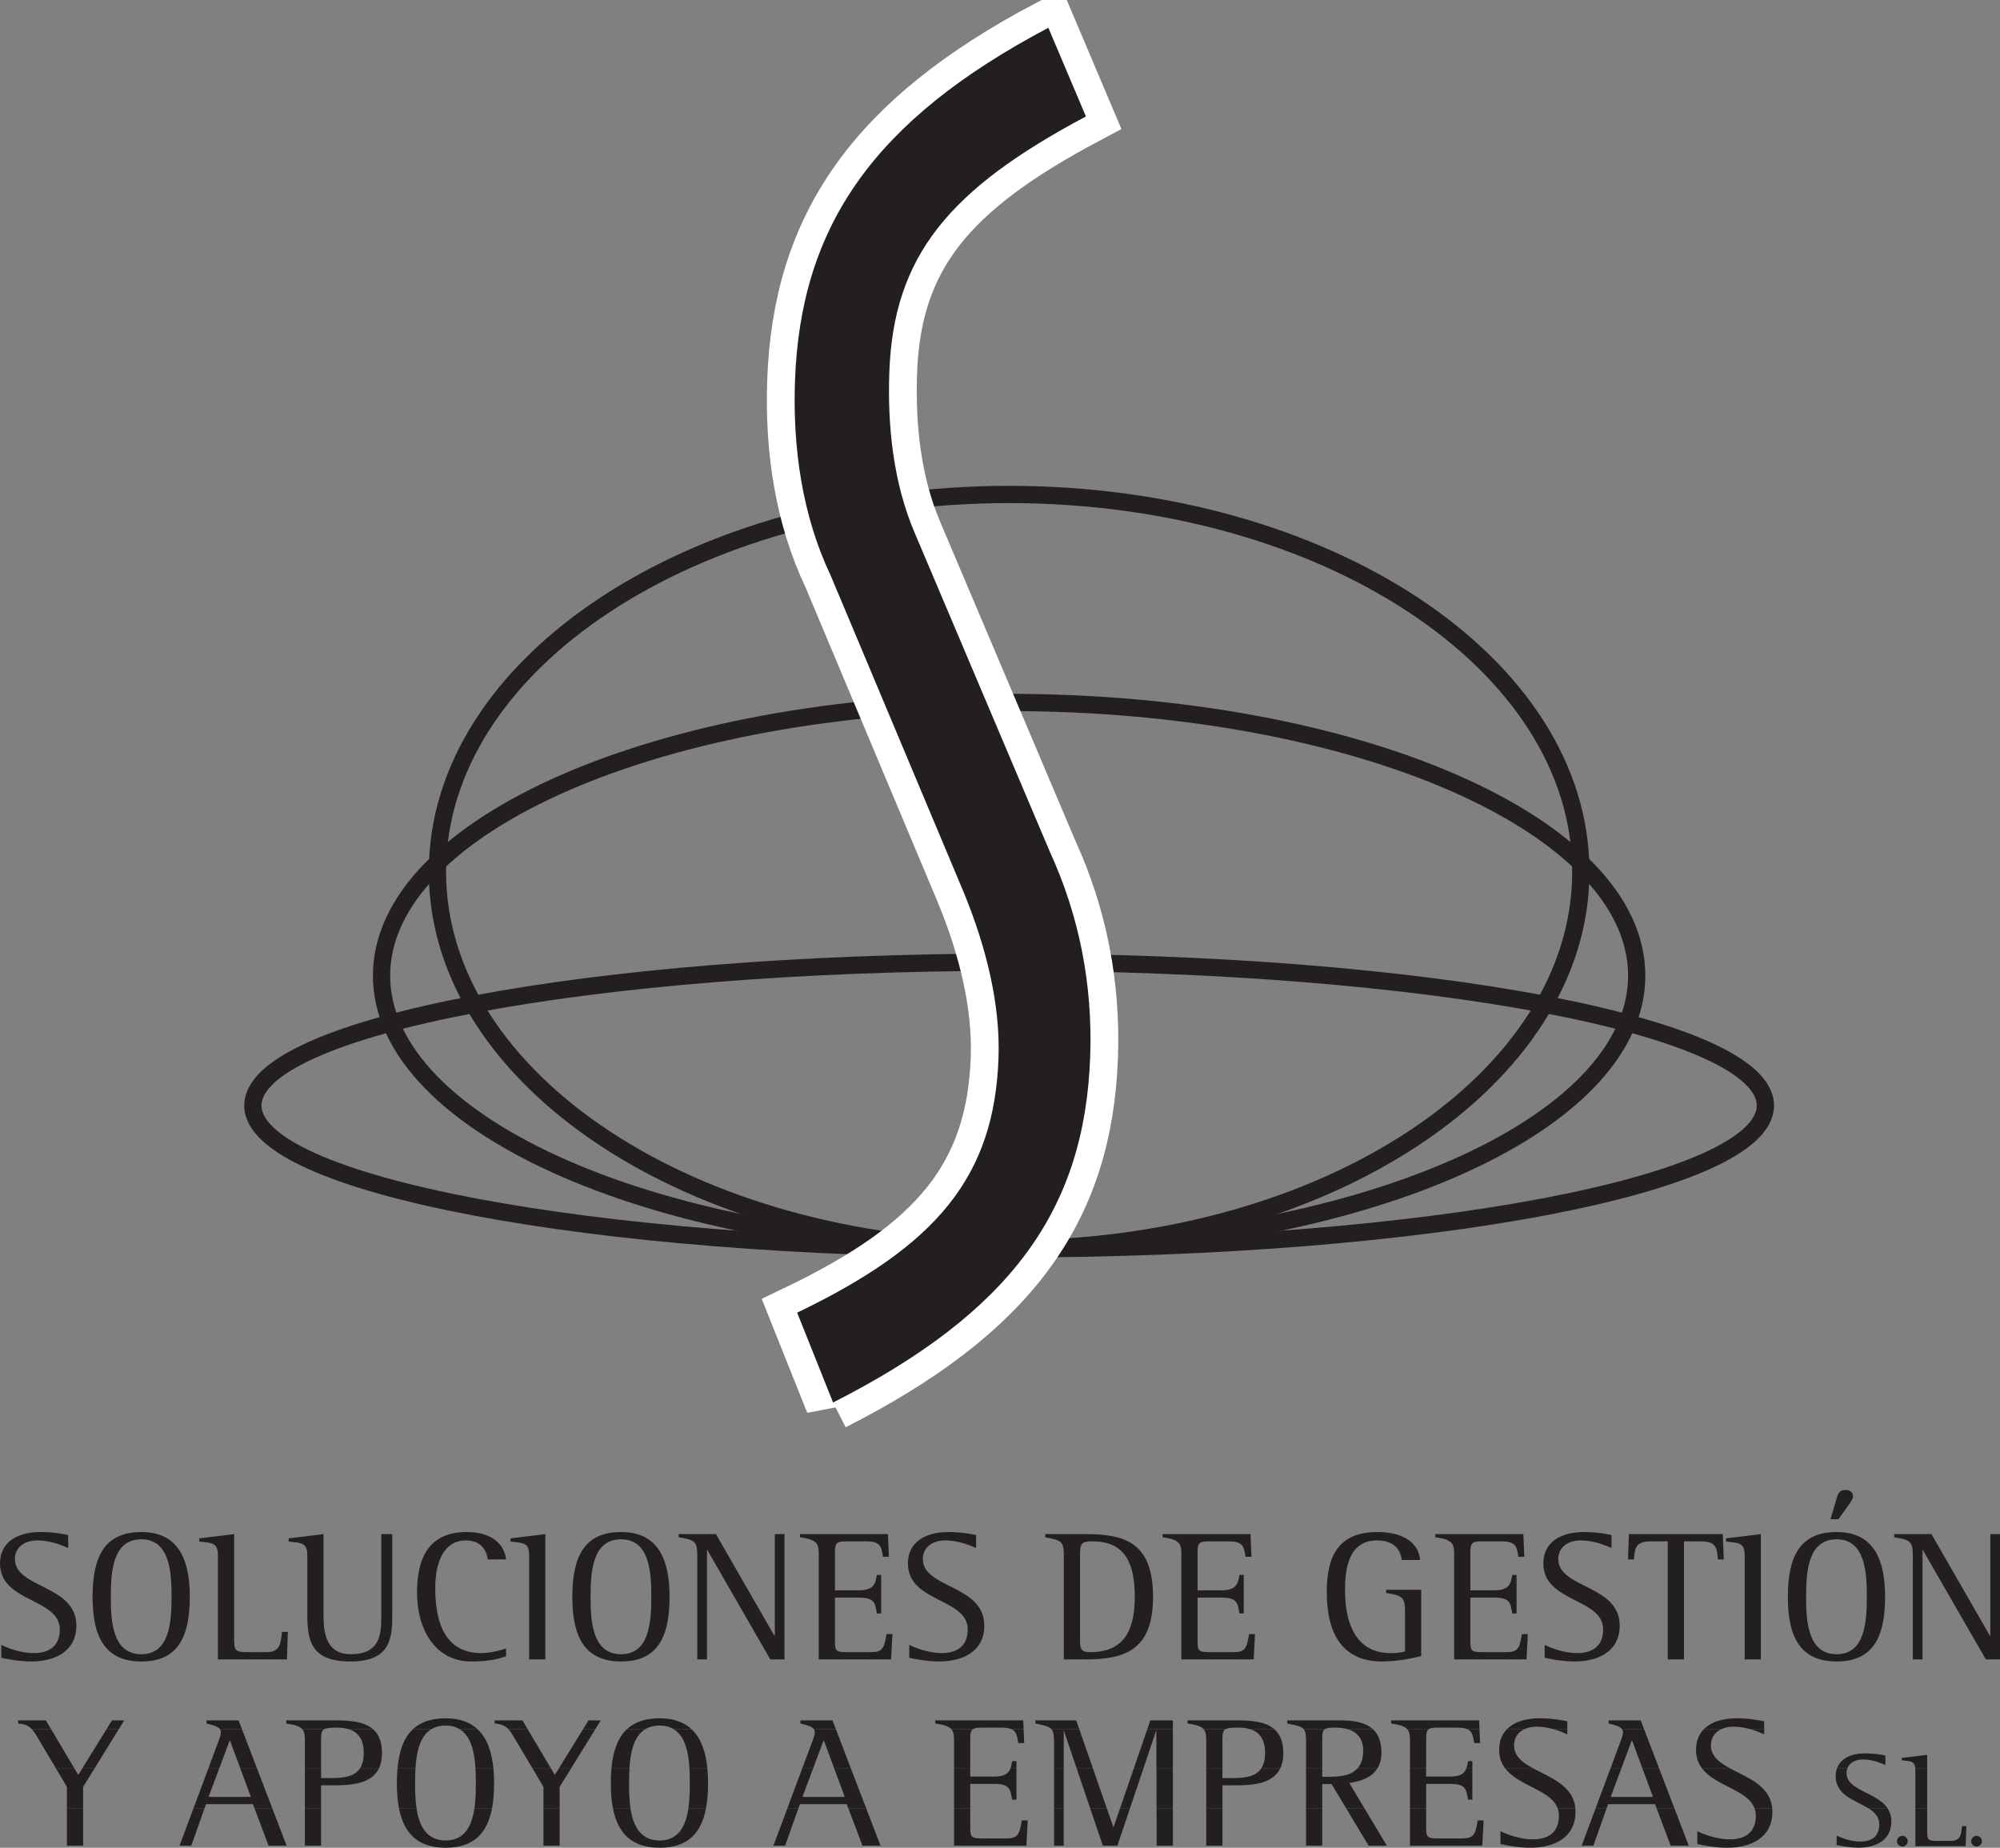 <?xml version="1.0" encoding="UTF-8" standalone="no"?>
<!-- Created with Inkscape (http://www.inkscape.org/) -->

<svg
   xmlns:dc="http://purl.org/dc/elements/1.1/"
   xmlns:cc="http://creativecommons.org/ns#"
   xmlns:rdf="http://www.w3.org/1999/02/22-rdf-syntax-ns#"
   xmlns:svg="http://www.w3.org/2000/svg"
   xmlns="http://www.w3.org/2000/svg"
   xmlns:sodipodi="http://sodipodi.sourceforge.net/DTD/sodipodi-0.dtd"
   xmlns:inkscape="http://www.inkscape.org/namespaces/inkscape"
   id="svg2"
   version="1.1"
   inkscape:version="0.48.4 r9939"
   width="505.588"
   height="467.101"
   xml:space="preserve"
   sodipodi:docname="soluciones BN.fh11.eps"><rect width="100%" height="100%" fill="#808080" stroke="none"/><defs
     id="defs6" /><sodipodi:namedview
     pagecolor="#ffffff"
     bordercolor="#666666"
     borderopacity="1"
     objecttolerance="10"
     gridtolerance="10"
     guidetolerance="10"
     inkscape:pageopacity="0"
     inkscape:pageshadow="2"
     inkscape:window-width="640"
     inkscape:window-height="480"
     id="namedview4"
     showgrid="false"
     fit-margin-top="0"
     fit-margin-left="0"
     fit-margin-right="0"
     fit-margin-bottom="0"
     inkscape:zoom="0.50079576"
     inkscape:cx="252.86279"
     inkscape:cy="234.86816"
     inkscape:window-x="0"
     inkscape:window-y="24"
     inkscape:window-maximized="0"
     inkscape:current-layer="g10" /><g
     id="g10"
     inkscape:groupmode="layer"
     inkscape:label="ink_ext_XXXXXX"
     transform="matrix(1.25,0,0,-1.25,-0.887,467.858)"><g
       id="g12"
       transform="scale(0.1,0.1)"><path
         d="m 144.969,638.523 c -10.922,2.258 -31.266,6.028 -55.75,6.028 -50.105,0 -82.121,-22.606 -82.121,-63.66 0,-79.11 120.918,-69.688 120.918,-133.352 0,-32.019 -19.586,-47.84 -52.735,-47.84 -25.621,0 -51.609,9.793 -65.543,16.574 l 0,-25.988 c 6.402,-1.508 33.898,-7.539 60.266,-7.539 48.598,0 91.543,20.723 91.543,72.707 0,82.496 -124.313,74.957 -124.313,134.477 0,22.98 18.457,37.672 45.582,37.672 26.368,0 50.473,-10.172 62.153,-15.442 l 0,26.363"
         style="fill:#231f20;fill-opacity:1;fill-rule:nonzero;stroke:none"
         id="path14"
         inkscape:connector-curvature="0" /><path
         d="m 293,382.746 c 74.59,0 97.945,50.852 97.945,130.715 0,74.961 -22.601,131.09 -97.945,131.09 -74.961,0 -98.691,-50.477 -98.691,-131.09 0,-74.965 21.093,-130.715 98.691,-130.715 z m 0,14.695 c -59.141,0 -61.781,68.93 -61.781,116.02 0,51.984 4.144,116.402 61.781,116.402 58.387,0 61.023,-68.937 61.023,-116.402 0,-51.606 -4.14,-116.02 -61.023,-116.02"
         style="fill:#231f20;fill-opacity:1;fill-rule:evenodd;stroke:none"
         id="path16"
         inkscape:connector-curvature="0" /><path
         d="m 447.809,386.895 139.535,0 1.898,55.746 -11.836,0 c -3.011,-25.239 -4.144,-41.059 -32.402,-41.059 l -33.531,0 c -30.891,0 -30.891,2.258 -30.891,33.148 l 0,205.68 -70.445,-8.668 0,-6.406 c 25.992,-3.012 37.672,-1.879 37.672,-27.871 l 0,-210.57"
         style="fill:#231f20;fill-opacity:1;fill-rule:nonzero;stroke:none"
         id="path18"
         inkscape:connector-curvature="0" /><path
         d="m 800.383,640.41 -22.219,0 0,-164.242 c 0,-35.406 0,-78.727 -62.16,-78.727 -54.617,0 -54.617,54.243 -54.617,81.739 l 0,161.23 -70.446,-8.668 0,-6.406 c 25.622,-3.012 37.672,-1.879 37.672,-27.871 l 0,-118.285 c 0,-52.36 6.024,-96.434 87.02,-96.434 84.75,0 84.75,51.613 84.75,97.942 l 0,159.722"
         style="fill:#231f20;fill-opacity:1;fill-rule:nonzero;stroke:none"
         id="path20"
         inkscape:connector-curvature="0" /><path
         d="m 1030.53,409.121 c -4.52,-1.516 -27.88,-9.422 -50.096,-9.422 -82.5,0 -93.047,78.727 -93.047,132.219 0,57.633 21.093,95.684 61.023,95.684 36.918,0 43.32,-26.75 45.207,-38.422 l 36.913,0 c -2.64,25.609 -22.98,55.371 -79.854,55.371 -77.223,0 -100.203,-53.867 -100.203,-122.43 0,-76.465 38.422,-139.375 109.238,-139.375 35.031,0 52.739,4.524 70.819,10.547 l 0,15.828"
         style="fill:#231f20;fill-opacity:1;fill-rule:nonzero;stroke:none"
         id="path22"
         inkscape:connector-curvature="0" /><path
         d="m 1077.2,386.895 32.77,0 0,253.515 -70.44,-8.668 0,-6.406 c 25.99,-3.012 37.67,-1.879 37.67,-27.871 l 0,-210.57"
         style="fill:#231f20;fill-opacity:1;fill-rule:nonzero;stroke:none"
         id="path24"
         inkscape:connector-curvature="0" /><path
         d="m 1263.23,382.746 c 74.59,0 97.95,50.852 97.95,130.715 0,74.961 -22.6,131.09 -97.95,131.09 -74.96,0 -98.69,-50.477 -98.69,-131.09 0,-74.965 21.1,-130.715 98.69,-130.715 z m 0,14.695 c -59.14,0 -61.77,68.93 -61.77,116.02 0,51.984 4.14,116.402 61.77,116.402 58.39,0 61.03,-68.937 61.03,-116.402 0,-51.606 -4.15,-116.02 -61.03,-116.02"
         style="fill:#231f20;fill-opacity:1;fill-rule:evenodd;stroke:none"
         id="path26"
         inkscape:connector-curvature="0" /><path
         d="m 1417.29,386.895 19.59,0 0,221.117 0.75,0 127.32,-221.117 28.63,0 0,253.515 -19.58,0 0,-205.68 -0.76,0 -118.28,205.68 -75.34,0 0,-6.406 c 32.39,-5.274 37.67,-7.914 37.67,-38.047 l 0,-209.062"
         style="fill:#231f20;fill-opacity:1;fill-rule:nonzero;stroke:none"
         id="path28"
         inkscape:connector-curvature="0" /><path
         d="m 1662.89,386.895 146.31,0 2.66,51.23 -11.84,0 c -5.27,-28.633 -7.16,-36.543 -32.78,-36.543 l -40.69,0 c -27.49,0 -30.88,0 -30.88,21.848 l 0,88.523 47.83,0 c 32.03,0 33.15,-10.172 36.93,-32.019 l 8.66,0 0,77.976 -8.66,0 c -3.02,-17.703 -5.66,-31.265 -36.93,-31.265 l -47.83,0 0,74.207 c 0,20.339 1.5,24.863 22.97,24.863 l 39.56,0 c 31.26,0 30.89,-11.68 34.67,-31.266 l 11.83,0 -1.89,45.961 -177.96,0 0,-6.406 c 32.77,-4.524 38.04,-11.68 38.04,-33.152 l 0,-213.957"
         style="fill:#231f20;fill-opacity:1;fill-rule:nonzero;stroke:none"
         id="path30"
         inkscape:connector-curvature="0" /><path
         d="m 1981.13,638.523 c -10.92,2.258 -31.26,6.028 -55.75,6.028 -50.1,0 -82.12,-22.606 -82.12,-63.66 0,-79.11 120.92,-69.688 120.92,-133.352 0,-32.019 -19.59,-47.84 -52.74,-47.84 -25.62,0 -51.61,9.793 -65.54,16.574 l 0,-25.988 c 6.4,-1.508 33.9,-7.539 60.26,-7.539 48.61,0 91.55,20.723 91.55,72.707 0,82.496 -124.31,74.957 -124.31,134.477 0,22.98 18.46,37.672 45.58,37.672 26.36,0 50.47,-10.172 62.15,-15.442 l 0,26.363"
         style="fill:#231f20;fill-opacity:1;fill-rule:nonzero;stroke:none"
         id="path32"
         inkscape:connector-curvature="0" /><path
         d="m 2158.51,386.895 40.69,0 c 78.72,0 139.75,15.062 139.75,126.566 0,111.504 -58.39,126.949 -138.25,126.949 l -79.86,0 0,-6.406 c 32.77,-6.402 37.67,-7.914 37.67,-36.539 l 0,-210.57 z m 32.78,210.57 c 0,24.48 3.01,28.25 25.61,28.25 67.43,0 85.13,-47.465 85.13,-112.254 0,-78.731 -30.14,-111.879 -90.78,-111.879 -19.96,0 -19.96,9.414 -19.96,27.879 l 0,168.004"
         style="fill:#231f20;fill-opacity:1;fill-rule:evenodd;stroke:none"
         id="path34"
         inkscape:connector-curvature="0" /><path
         d="m 2396.19,386.895 146.31,0 2.66,51.23 -11.84,0 c -5.28,-28.633 -7.17,-36.543 -32.79,-36.543 l -40.68,0 c -27.5,0 -30.89,0 -30.89,21.848 l 0,88.523 47.84,0 c 32.02,0 33.15,-10.172 36.92,-32.019 l 8.66,0 0,77.976 -8.66,0 c -3.02,-17.703 -5.65,-31.265 -36.92,-31.265 l -47.84,0 0,74.207 c 0,20.339 1.51,24.863 22.98,24.863 l 39.55,0 c 31.27,0 30.89,-11.68 34.67,-31.266 l 11.84,0 -1.9,45.961 -177.96,0 0,-6.406 c 32.78,-4.524 38.05,-11.68 38.05,-33.152 l 0,-213.957"
         style="fill:#231f20;fill-opacity:1;fill-rule:nonzero;stroke:none"
         id="path36"
         inkscape:connector-curvature="0" /><path
         d="m 2881.26,527.773 -70.81,0 0,-6.402 c 32.77,-5.273 38.05,-8.285 38.05,-38.047 l 0,-80.234 c -10.55,-2.641 -16.58,-3.391 -29.02,-3.391 -72.32,0 -92.28,63.664 -92.28,126.946 0,41.058 6.03,100.957 64.78,100.957 39.56,0 48.23,-24.864 50.11,-39.555 l 36.91,0 c -2.25,31.269 -29.75,56.504 -86.26,56.504 -79.1,0 -102.45,-48.969 -102.45,-120.918 0,-88.903 34.65,-140.887 111.87,-140.887 34.28,0 68.18,8.289 79.1,10.926 l 0,134.101"
         style="fill:#231f20;fill-opacity:1;fill-rule:nonzero;stroke:none"
         id="path38"
         inkscape:connector-curvature="0" /><path
         d="m 2947.93,386.895 146.3,0 2.66,51.23 -11.84,0 c -5.27,-28.633 -7.16,-36.543 -32.78,-36.543 l -40.68,0 c -27.5,0 -30.89,0 -30.89,21.848 l 0,88.523 47.84,0 c 32.02,0 33.14,-10.172 36.91,-32.019 l 8.67,0 0,77.976 -8.67,0 c -3.01,-17.703 -5.65,-31.265 -36.91,-31.265 l -47.84,0 0,74.207 c 0,20.339 1.5,24.863 22.98,24.863 l 39.55,0 c 31.27,0 30.89,-11.68 34.67,-31.266 l 11.83,0 -1.89,45.961 -177.96,0 0,-6.406 c 32.77,-4.524 38.05,-11.68 38.05,-33.152 l 0,-213.957"
         style="fill:#231f20;fill-opacity:1;fill-rule:nonzero;stroke:none"
         id="path40"
         inkscape:connector-curvature="0" /><path
         d="m 3266.16,638.523 c -10.92,2.258 -31.26,6.028 -55.75,6.028 -50.11,0 -82.12,-22.606 -82.12,-63.66 0,-79.11 120.92,-69.688 120.92,-133.352 0,-32.019 -19.59,-47.84 -52.74,-47.84 -25.61,0 -51.61,9.793 -65.54,16.574 l 0,-25.988 c 6.4,-1.508 33.9,-7.539 60.27,-7.539 48.6,0 91.54,20.723 91.54,72.707 0,82.496 -124.31,74.957 -124.31,134.477 0,22.98 18.45,37.672 45.58,37.672 26.37,0 50.47,-10.172 62.15,-15.442 l 0,26.363"
         style="fill:#231f20;fill-opacity:1;fill-rule:nonzero;stroke:none"
         id="path42"
         inkscape:connector-curvature="0" /><path
         d="m 3379.92,386.895 32.77,0 0,238.82 33.91,0 c 32.4,0 32.4,-13.555 34.67,-36.535 l 11.82,0 -1.89,51.23 -189.79,0 -1.91,-51.23 11.84,0 c 2.27,22.98 3.02,36.535 34.66,36.535 l 33.92,0 0,-238.82"
         style="fill:#231f20;fill-opacity:1;fill-rule:nonzero;stroke:none"
         id="path44"
         inkscape:connector-curvature="0" /><path
         d="m 3535.42,386.895 32.77,0 0,253.515 -70.44,-8.668 0,-6.406 c 25.99,-3.012 37.67,-1.879 37.67,-27.871 l 0,-210.57"
         style="fill:#231f20;fill-opacity:1;fill-rule:nonzero;stroke:none"
         id="path46"
         inkscape:connector-curvature="0" /><path
         d="m 3709.02,670.547 16.2,0 22.23,31.262 c 4.52,6.781 7.16,10.925 7.16,15.07 0,7.91 -6.79,12.809 -14.32,12.809 -11.3,0 -15.07,-4.149 -18.46,-15.829 l -12.81,-43.312 z m 12.43,-287.801 c 74.59,0 97.94,50.852 97.94,130.715 0,74.961 -22.59,131.09 -97.94,131.09 -74.96,0 -98.69,-50.477 -98.69,-131.09 0,-74.965 21.1,-130.715 98.69,-130.715 z m 0,14.695 c -59.14,0 -61.78,68.93 -61.78,116.02 0,51.984 4.15,116.402 61.78,116.402 58.39,0 61.03,-68.937 61.03,-116.402 0,-51.606 -4.15,-116.02 -61.03,-116.02"
         style="fill:#231f20;fill-opacity:1;fill-rule:evenodd;stroke:none"
         id="path48"
         inkscape:connector-curvature="0" /><path
         d="m 3875.51,386.895 19.59,0 0,221.117 0.75,0 127.32,-221.117 28.63,0 0,253.515 -19.59,0 0,-205.68 -0.75,0 -118.28,205.68 -75.34,0 0,-6.406 c 32.39,-5.274 37.67,-7.914 37.67,-38.047 l 0,-209.062"
         style="fill:#231f20;fill-opacity:1;fill-rule:nonzero;stroke:none"
         id="path50"
         inkscape:connector-curvature="0" /><path
         d="m 891.734,1980.03 c 0,421.32 517.626,762.85 1156.176,762.85 638.54,0 1156.17,-341.53 1156.17,-762.85 0,-421.32 -517.63,-762.86 -1156.17,-762.86 -638.55,0 -1156.176,341.54 -1156.176,762.86 z"
         style="fill:none;stroke:#231f20;stroke-width:34.892;stroke-linecap:butt;stroke-linejoin:miter;stroke-miterlimit:3.864;stroke-opacity:1;stroke-dasharray:none"
         id="path52"
         inkscape:connector-curvature="0" /><path
         d="m 778.719,1769.71 c 0,305.17 568.231,552.54 1269.191,552.54 700.96,0 1269.19,-247.37 1269.19,-552.54 0,-305.16 -568.23,-552.54 -1269.19,-552.54 -700.96,0 -1269.191,247.38 -1269.191,552.54 z"
         style="fill:none;stroke:#231f20;stroke-width:34.892;stroke-linecap:butt;stroke-linejoin:miter;stroke-miterlimit:3.864;stroke-opacity:1;stroke-dasharray:none"
         id="path54"
         inkscape:connector-curvature="0" /><path
         d="m 518.473,1507.04 c 0,160.09 684.737,289.87 1529.437,289.87 844.69,0 1529.43,-129.78 1529.43,-289.87 0,-160.09 -684.74,-289.87 -1529.43,-289.87 -844.7,0 -1529.437,129.78 -1529.437,289.87 z"
         style="fill:none;stroke:#231f20;stroke-width:34.892;stroke-linecap:butt;stroke-linejoin:miter;stroke-miterlimit:3.864;stroke-opacity:1;stroke-dasharray:none"
         id="path56"
         inkscape:connector-curvature="0" /><path
         d="m 1691.84,906.492 c 357.23,181.458 509.1,387.008 520.04,700.228 5.09,145.9 -22.26,283.86 -81.41,413.18 l -272.76,643.45 c -44.78,103.91 -55.81,220.05 -52.1,326.12 8.21,235.24 119.82,370.24 397.62,517.87 l -75.98,179.36 c -352.2,-186.08 -501.47,-400.31 -512.45,-714.7 -4.68,-133.89 14.29,-271.09 72.29,-393.25 l 268.54,-639.43 c 46.48,-112.6 74.56,-228.44 70.81,-335.79 -8.38,-239.99 -124.65,-379.62 -407.23,-515.28 l 72.63,-181.758"
         style="fill:#ffffff;fill-opacity:1;fill-rule:nonzero;stroke:none"
         id="path58"
         inkscape:connector-curvature="0" /><path
         d="m 1691.84,906.492 c 357.23,181.458 509.1,387.008 520.04,700.228 5.09,145.9 -22.26,283.86 -81.41,413.18 l -272.76,643.45 c -44.78,103.91 -55.81,220.05 -52.1,326.12 8.21,235.24 119.82,370.24 397.62,517.87 l -75.98,179.36 c -352.2,-186.08 -501.47,-400.31 -512.45,-714.7 -4.68,-133.89 14.29,-271.09 72.29,-393.25 l 268.54,-639.43 c 46.48,-112.6 74.56,-228.44 70.81,-335.79 -8.38,-239.99 -124.65,-379.62 -407.23,-515.28 l 72.63,-181.758 z"
         style="fill:none;stroke:#ffffff;stroke-width:112.33;stroke-linecap:butt;stroke-linejoin:miter;stroke-miterlimit:3.864;stroke-opacity:1;stroke-dasharray:none"
         id="path60"
         inkscape:connector-curvature="0" /><path
         d="m 1691.84,906.492 c 357.23,181.458 509.1,387.008 520.04,700.228 5.09,145.9 -22.26,283.86 -81.41,413.18 l -272.76,643.45 c -44.78,103.91 -55.81,220.05 -52.1,326.12 8.21,235.24 119.82,370.24 397.62,517.87 l -75.98,179.36 c -352.2,-186.08 -501.47,-400.31 -512.45,-714.7 -4.68,-133.89 14.29,-271.09 72.29,-393.25 l 268.54,-639.43 c 46.48,-112.6 74.56,-228.44 70.81,-335.79 -8.38,-239.99 -124.65,-379.62 -407.23,-515.28 l 72.63,-181.758"
         style="fill:#231f20;fill-opacity:1;fill-rule:nonzero;stroke:none"
         id="path62"
         inkscape:connector-curvature="0" /><path
         d="m 142.398,86.055 0,-75.859 32.774,0 0,75.859 -32.774,0 z m 256.071,0 -28.293,-75.859 23.734,0 26.871,75.859 -22.312,0 z m 123.195,0 28.574,-75.859 36.535,0 -29.078,75.856 -36.031,0.004 z m 102.008,0 0,-75.859 32.769,0 0,75.856 -32.769,0.004 z m 190.242,0 c 9.332,-48.023 35.688,-80 94.461,-80 57.254,0 84.324,29.961 93.815,80 l -35.62,0 C 961.414,50.668 947.145,20.742 908.375,20.742 c -39.562,0 -53.84,30.848 -58.957,65.371 l -35.504,-0.059 z m 292.216,0 0,-75.859 32.77,0 0,75.859 -32.77,0 z m 140.5,0 c 9.33,-48.023 35.69,-80 94.47,-80 57.25,0 84.32,29.961 93.81,80 l -35.62,0 c -5.15,-35.387 -19.42,-65.312 -58.19,-65.312 -39.56,0 -53.85,30.848 -58.96,65.371 l -35.51,-0.059 z m 352.87,0 -28.29,-75.859 23.73,0 26.87,75.859 -22.31,0 z m 123.2,0 28.57,-75.859 36.53,0 -29.07,75.856 -36.03,0.004 z m 213.84,0 0,-75.859 146.31,0 2.66,51.23 -11.84,0 c -5.28,-28.629 -7.17,-36.539 -32.78,-36.539 l -40.69,0 c -27.5,0 -30.89,0 -30.89,21.852 l 0,39.316 -32.77,0 z m 202.21,0 0,-75.859 19.59,0 0,75.859 -19.59,0 z m 73,0 25.7,-75.859 29.38,0 25.57,75.859 -20.07,0 -13.41,-38.941 -13.54,38.938 -33.63,0.004 z m 134.32,0 0.24,-75.859 32.78,0 0,75.856 -33.02,0.004 z m 100.45,0 0,-75.859 32.77,0 0,75.856 -32.77,0.004 z m 201.83,0 0,-75.859 32.78,0 0,75.856 -32.78,0.004 z m 80.97,0 45.61,-75.859 36.91,0 -45.47,75.859 -37.05,0 z m 129.2,0 0,-75.859 146.3,0 2.66,51.23 -11.84,0 c -5.28,-28.629 -7.16,-36.539 -32.78,-36.539 l -40.69,0 c -27.5,0 -30.89,0 -30.89,21.852 l 0,39.316 -32.76,0 z m 298.61,0 c 1.72,-4.531 2.67,-9.586 2.67,-15.211 0,-32.016 -19.59,-47.84 -52.74,-47.84 -25.62,0 -51.61,9.793 -65.54,16.578 l 0,-25.996 c 6.4,-1.504 33.89,-7.531 60.26,-7.531 48.6,0 91.54,20.719 91.54,72.703 0,2.496 -0.11,4.914 -0.33,7.25 l -35.86,0.047 z m 76.91,0 -28.29,-75.859 23.73,0 26.87,75.859 -22.31,0 z m 123.19,0 28.57,-75.859 36.54,0 -29.07,75.856 -36.04,0.004 z m 198.04,0 c 1.71,-4.531 2.66,-9.586 2.66,-15.211 0,-32.016 -19.59,-47.84 -52.73,-47.84 -25.63,0 -51.62,9.793 -65.55,16.578 l 0,-25.996 c 6.4,-1.504 33.9,-7.531 60.27,-7.531 48.6,0 91.54,20.719 91.54,72.703 0,2.496 -0.12,4.914 -0.33,7.25 l -35.86,0.047 z m 230.12,0 c 12.75,-7.957 22.24,-17.441 22.24,-32.668 0,-23.332 -14.27,-34.863 -38.43,-34.863 -18.67,0 -37.61,7.137 -47.77,12.082 l 0,-18.945 c 4.67,-1.094 24.71,-5.488 43.93,-5.488 35.41,0 66.7,15.098 66.7,52.98 0,10.867 -2.95,19.582 -7.8,26.836 l -38.87,0.066 z m 95.23,0 0,-76.863 101.68,0 1.39,40.625 -8.63,0 c -2.19,-18.391 -3.02,-29.922 -23.61,-29.922 l -24.44,0 c -22.51,0 -22.51,1.649 -22.51,24.16 l 0,42 -23.88,0 z m -37.18,-66.746 c 0,5.969 4.85,10.812 10.82,10.812 5.97,0 10.81,-4.844 10.81,-10.812 0,-5.977 -4.84,-10.82 -10.81,-10.82 -5.97,0 -10.82,4.844 -10.82,10.82 z m 150.12,0 c 0,5.969 4.84,10.812 10.82,10.812 5.97,0 10.81,-4.844 10.81,-10.812 0,-5.977 -4.84,-10.82 -10.81,-10.82 -5.98,0 -10.82,4.844 -10.82,10.82"
         style="fill:#231f20;fill-opacity:1;fill-rule:evenodd;stroke:none"
         id="path64"
         inkscape:connector-curvature="0" /><path
         d="m 120.52,166.055 21.878,-36.825 0,-43.175 32.774,0 0,43.175 22.797,36.821 -24.739,0.004 -7.851,-12.711 -7.547,12.711 -37.312,0 z m 307.789,0 -29.84,-80 22.312,0 2.887,8.148 94.926,0 3.07,-8.148 36.031,0 -30.668,80 -33.754,0 21.176,-57.168 -85.504,0 21.364,57.168 -22,0 z m 195.363,0 0,-80.004 32.769,0.004 0,46.191 16.95,0 c 36.847,0 82.894,0 99.703,33.781 l -38.426,0.028 c -12.355,-17.981 -37.191,-19.117 -62.031,-19.117 l -16.196,0 0,19.117 -32.769,0 z m 187.223,0 c -0.825,-9.246 -1.211,-19.024 -1.211,-29.289 0,-18.188 1.242,-35.239 4.23,-50.641 l 35.504,-0.07 c -2.531,17.14 -2.82,35.121 -2.82,50.711 0,9.496 0.136,19.41 0.715,29.269 l -36.418,0.02 z m 157.832,0 c 0.574,-10.168 0.675,-20.129 0.675,-29.289 0,-16.434 -0.422,-34.164 -2.832,-50.7 l 35.62,-0.012 c 2.87,15.156 4.13,32.148 4.13,50.711 0,10.113 -0.41,19.879 -1.31,29.214 l -36.283,0.075 z m 115.523,0 21.88,-36.825 0,-43.175 32.77,0 0,43.175 22.8,36.821 -24.74,0.004 -7.85,-12.711 -7.55,12.711 -37.31,0 z m 159.37,0 c -0.83,-9.246 -1.21,-19.024 -1.21,-29.289 0,-18.188 1.23,-35.239 4.22,-50.641 l 35.51,-0.07 c -2.53,17.14 -2.82,35.121 -2.82,50.711 0,9.496 0.14,19.41 0.71,29.269 l -36.41,0.02 z m 157.83,0 c 0.57,-10.168 0.67,-20.129 0.67,-29.289 0,-16.434 -0.42,-34.164 -2.83,-50.7 l 35.62,-0.012 c 2.87,15.156 4.13,32.148 4.13,50.711 0,10.113 -0.41,19.879 -1.31,29.214 l -36.28,0.075 z m 227.89,0 -29.84,-80 22.31,0 2.89,8.148 94.93,0 3.07,-8.148 36.03,0 -30.67,80 -33.76,0 21.18,-57.168 -85.51,0 21.37,57.168 -22,0 z m 307.2,0 0,-80 32.77,0 0,49.203 47.84,0 c 32.03,0 33.15,-10.172 36.92,-32.02 l 8.66,0 0,62.813 -12.26,0.004 c -3.86,-9.696 -11.82,-16.102 -33.32,-16.102 l -47.84,0 0,16.098 -32.77,0.004 z m 202.21,0 0,-80 19.59,0 0,80 -19.59,0 z m 45.91,0 27.09,-80 33.63,0 -27.83,80 -32.89,0 z m 115.22,0 -27.55,-80.004 20.07,0.004 26.97,80 -19.49,0 z m 45.93,0 0.26,-80 33.02,0 0,80 -33.28,0 z m 100.71,0 0,-80.004 32.77,0.004 0,46.191 16.95,0 c 36.85,0 82.89,0 99.7,33.781 l -38.42,0.028 c -12.36,-17.981 -37.2,-19.117 -62.03,-19.117 l -16.2,0 0,19.117 -32.77,0 z m 201.83,0 0,-80.004 32.78,0.004 0,48.824 18.83,0 29.36,-48.828 37.05,0.004 -30.62,51.09 c 22.73,3.097 44.92,10.621 56.63,28.882 l -40.48,0.028 c -15.48,-16.485 -42.46,-16.485 -60.6,-16.485 l -10.17,0 0,16.485 -32.78,0 z m 210.17,0 0,-80 32.76,0 0,49.203 47.84,0 c 32.02,0 33.15,-10.172 36.92,-32.02 l 8.66,0 0,62.813 -12.26,0.004 c -3.86,-9.696 -11.82,-16.102 -33.32,-16.102 l -47.84,0 0,16.098 -32.76,0.004 z m 192.98,0 c 27.57,-35.7 91.77,-42.946 105.63,-79.934 l 35.86,-0.066 c -4.32,45.613 -49.51,61.433 -84.09,79.929 l -57.4,0.071 z m 212.38,0 -29.84,-80 22.31,0 2.88,8.148 94.93,0 3.07,-8.148 36.04,0 -30.67,80 -33.76,0 21.18,-57.168 -85.51,0 21.37,57.168 -22,0 z m 185.76,0 c 27.56,-35.7 91.77,-42.946 105.63,-79.934 l 35.86,-0.066 c -4.33,45.613 -49.51,61.433 -84.1,79.929 l -57.39,0.071 z m 272.29,0 c -1.59,-4.688 -2.42,-9.848 -2.42,-15.489 0,-38.73 39.78,-48.343 65.88,-64.55 l 38.87,0.039 c -21.97,32.828 -82.79,35.562 -82.79,71.101 0,3.215 0.49,6.203 1.44,8.938 l -20.98,-0.039 z m 158.58,0 c 0.07,-1.055 0.11,-2.188 0.11,-3.407 l 0,-76.593 23.88,0 0,79.996 -23.99,0.004"
         style="fill:#231f20;fill-opacity:1;fill-rule:evenodd;stroke:none"
         id="path66"
         inkscape:connector-curvature="0" /><path
         d="m 71.356,246.055 c 5.715,-6.032 10.469,-14.746 17.555,-26.797 l 31.61,-53.203 37.312,0 -47.508,79.996 -38.968,0.004 z m 151.292,0 -49.418,-80 24.739,0 49.519,79.996 -24.84,0.004 z m 229.102,0 c 1.359,-1.774 2.055,-3.895 2.055,-6.453 0,-6.024 -3.016,-13.563 -5.653,-20.344 l -19.843,-53.203 22,0 21.578,57.726 21.386,-57.726 33.754,0 -30.668,79.996 -44.609,0.004 z m 166.434,0 c 4.367,-4.785 5.488,-11.692 5.488,-22.274 l 0,-57.73 32.769,0.004 0,57.726 c 0,12.528 0.618,18.985 6.825,22.215 l -45.082,0.059 z m 93.777,0 c 19.43,-5.907 30.742,-20.711 30.742,-48.262 0,-14.141 -2.965,-24.359 -8.035,-31.738 l 38.426,0 c 4.156,8.324 6.523,18.742 6.523,31.738 0,23.418 -7.176,38.516 -18.476,48.25 l -49.18,0.012 z m 130.477,0 c -18.926,-17.516 -28.407,-44.942 -31.543,-80 l 36.418,0 c 1.949,33.265 8.91,65.941 32.457,79.965 l -37.332,0.035 z m 94.05,0 C 960.215,231.699 966.891,198.09 968.727,166 l 36.283,0.055 c -3.25,33.754 -12.865,61.879 -32.373,79.945 l -36.149,0.055 z m 98.602,0 c 5.71,-6.032 10.46,-14.746 17.55,-26.797 l 31.61,-53.203 37.31,0 -47.51,79.996 -38.96,0.004 z m 151.29,0 -49.42,-80 24.74,0 49.51,79.996 -24.83,0.004 z m 88.78,0 c -18.93,-17.516 -28.41,-44.942 -31.54,-80 l 36.41,0 c 1.95,33.265 8.91,65.941 32.46,79.965 l -37.33,0.035 z m 94.05,0 c 23.72,-14.356 30.4,-47.965 32.24,-80.055 l 36.28,0.055 c -3.25,33.754 -12.86,61.879 -32.37,79.945 l -36.15,0.055 z m 283.57,0 c 1.36,-1.774 2.05,-3.895 2.05,-6.453 0,-6.024 -3.01,-13.563 -5.65,-20.344 l -19.84,-53.203 22,0 21.58,57.726 21.38,-57.726 33.76,0 -30.67,79.996 -44.61,0.004 z m 278.11,0 c 4.51,-5.028 5.65,-11.914 5.65,-21.899 l 0,-58.101 32.77,0 0,58.101 c 0,12.078 0.53,18.578 5.46,21.867 l -43.88,0.032 z m 121.37,0 c 10.99,-4.664 11.6,-14.528 14.26,-28.301 l 11.83,0 -1.17,28.301 -24.92,0 z m 81.13,0 c 4.39,-5.028 5.36,-12.77 5.36,-26.797 l 0,-53.203 19.59,0 0,77.691 26.32,-77.691 32.89,0 -27.82,79.996 -56.34,0.004 z m 194.04,0 -27.55,-80 19.49,0 26.19,77.691 0.25,-77.691 33.28,0 0,79.996 -51.66,0.004 z m 113.61,0 c 4.36,-4.785 5.48,-11.692 5.48,-22.274 l 0,-57.73 32.77,0.004 0,57.726 c 0,12.528 0.62,18.985 6.82,22.215 l -45.07,0.059 z m 93.77,0 c 19.43,-5.907 30.74,-20.711 30.74,-48.262 0,-14.141 -2.96,-24.359 -8.03,-31.738 l 38.42,0 c 4.16,8.324 6.52,18.742 6.52,31.738 0,23.418 -7.17,38.516 -18.47,48.25 l -49.18,0.012 z m 108.62,0 c 3.81,-4.344 4.92,-10.946 4.92,-22.274 l 0,-57.73 32.78,0.004 0,57.726 c 0,12.68 0.49,19.106 5.59,22.285 l -43.29,-0.011 z m 88.38,0 c 18.52,-5.285 32.19,-18.164 32.19,-43.746 0,-16.973 -4.76,-28.481 -12.1,-36.286 l 40.48,0.032 c 5.37,8.351 8.54,18.984 8.54,32.488 0,22.566 -6.58,37.637 -17.59,47.543 l -51.52,-0.031 z m 121.05,0 c 4.52,-5.028 5.66,-11.914 5.66,-21.899 l 0,-58.101 32.76,0 0,58.101 c 0,12.078 0.54,18.578 5.46,21.867 l -43.88,0.032 z m 121.37,0 c 10.99,-4.664 11.59,-14.528 14.25,-28.301 l 11.84,0 -1.17,28.301 -24.92,0 z m 80.7,0 c -10.36,-10.504 -16.05,-24.539 -16.05,-41.86 0,-15.855 4.85,-28.156 12.62,-38.199 l 57.4,0.059 c -22.11,11.758 -39.88,24.672 -39.88,47.179 0,15.215 8.09,26.797 21.43,32.891 l -35.52,-0.07 z m 93.17,0 c 12.15,-3.36 22.26,-7.711 28.65,-10.594 l 0,10.594 -28.65,0 z m 139.22,0 c 1.36,-1.774 2.05,-3.895 2.05,-6.453 0,-6.024 -3.01,-13.563 -5.65,-20.344 l -19.84,-53.203 22,0 21.57,57.726 21.39,-57.726 33.76,0 -30.67,79.996 -44.61,0.004 z m 165.74,0 c -10.35,-10.504 -16.05,-24.539 -16.05,-41.86 0,-15.855 4.86,-28.156 12.63,-38.199 l 57.39,0.059 c -22.11,11.758 -39.88,24.672 -39.88,47.179 0,15.215 8.09,26.797 21.43,32.891 l -35.52,-0.07 z m 93.17,0 c 12.16,-3.36 22.27,-7.711 28.65,-10.594 l 0,10.594 -28.65,0 z m -1483.5,-80 0,15.16 -8.66,0 c -0.94,-5.531 -1.85,-10.66 -3.6,-15.098 l 12.26,-0.062 z m 921.97,0 0,15.16 -8.66,0 c -0.94,-5.531 -1.85,-10.66 -3.6,-15.098 l 12.26,-0.062 z m 758.21,0 c 3.95,11.562 15.8,18.554 31.78,18.554 19.22,0 36.78,-7.414 45.29,-11.254 l 0,19.215 c -7.96,1.645 -22.78,4.395 -40.62,4.395 -29.63,0 -50.59,-10.852 -57.43,-30.93 l 20.98,0.02 z m 161.59,0 0,27.89 -51.34,-6.316 0,-4.668 c 17.73,-2.055 26.32,-1.465 27.35,-16.898 l 23.99,-0.008"
         style="fill:#231f20;fill-opacity:1;fill-rule:evenodd;stroke:none"
         id="path68"
         inkscape:connector-curvature="0" /><path
         d="m 110.324,246.055 -10.488,17.66 -56.129,0 0,-6.406 c 13.566,-0.996 21.215,-4.426 27.648,-11.235 l 38.968,-0.019 z m 137.164,0 10.934,17.66 -24.863,0 -10.911,-17.664 24.84,0.004 z m 248.871,0 -6.769,17.66 -64.789,0 0,-6.406 c 13.914,-3.34 23.101,-6.067 26.949,-11.211 l 44.609,-0.043 z m 166.907,0 c 4.621,2.347 12.336,2.968 25.195,2.968 8.754,0 16.633,-0.953 23.5,-3.023 l 49.18,0.055 c -20.508,17.66 -54.594,17.66 -83.981,17.66 l -91.16,0 0,-6.406 c 17.477,-2.641 27.063,-5.5 32.184,-11.188 l 45.082,-0.066 z m 216.504,0 c 7.652,4.523 17.054,7.113 28.605,7.113 11.348,0 20.59,-2.605 28.113,-7.148 l 36.149,0.035 c -15.024,13.851 -35.907,21.8 -64.262,21.8 -29.219,0 -50.656,-7.667 -65.937,-21.804 l 37.332,0.004 z m 194.28,0 -10.49,17.66 -56.12,0 0,-6.406 c 13.56,-0.996 21.21,-4.426 27.65,-11.235 l 38.96,-0.019 z m 137.16,0 10.94,17.66 -24.86,0 -10.91,-17.664 24.83,0.004 z m 101.28,0 c 7.65,4.523 17.05,7.113 28.61,7.113 11.34,0 20.58,-2.605 28.11,-7.148 l 36.15,0.035 c -15.02,13.851 -35.91,21.8 -64.26,21.8 -29.22,0 -50.66,-7.667 -65.94,-21.804 l 37.33,0.004 z m 384.9,0 -6.77,17.66 -64.79,0 0,-6.406 c 13.92,-3.34 23.1,-6.067 26.95,-11.211 l 44.61,-0.043 z m 277.38,0 c 3.37,2.218 8.8,2.968 17.52,2.968 l 39.55,0 c 9.29,0 15.78,-1.031 20.42,-2.992 l 24.92,0.024 -0.73,17.66 -177.96,0 0,-6.406 c 17.54,-2.418 27.21,-5.594 32.4,-11.313 l 43.88,0.059 z m 214.96,0 -6.15,17.66 -82.5,0 0,-6.406 c 17.73,-3.625 27.27,-5.637 32.31,-11.329 l 56.34,0.075 z m 189.36,0 0,17.66 -45.59,0 -6.07,-17.664 51.66,0.004 z m 107.02,0 c 4.62,2.347 12.34,2.968 25.2,2.968 8.75,0 16.64,-0.953 23.5,-3.023 l 49.18,0.055 c -20.51,17.66 -54.59,17.66 -83.98,17.66 l -91.16,0 0,-6.406 c 17.48,-2.641 27.06,-5.5 32.19,-11.188 l 45.07,-0.066 z m 200.61,0 c 3.85,2.41 10.31,2.968 21.15,2.968 8.38,0 16.54,-0.89 23.94,-2.988 l 51.52,0.02 c -15.44,13.929 -39.58,17.66 -66.42,17.66 l -106.6,0 0,-6.406 c 18.26,-3.653 28.07,-5.469 33.12,-11.243 l 43.29,-0.011 z m 210.02,0 c 3.37,2.218 8.8,2.968 17.52,2.968 l 39.55,0 c 9.29,0 15.78,-1.031 20.42,-2.992 l 24.92,0.024 -0.73,17.66 -177.96,0 0,-6.406 c 17.54,-2.418 27.21,-5.594 32.4,-11.313 l 43.88,0.059 z m 193.71,0 c 6.8,3.175 14.98,4.855 24.14,4.855 11.95,0 23.44,-2.09 33.51,-4.867 l 28.65,0.012 0,15.773 c -10.93,2.258 -31.27,6.027 -55.75,6.027 -28.97,0 -51.89,-7.55 -66.07,-21.859 l 35.52,0.059 z m 241.48,0 -6.77,17.66 -64.79,0 0,-6.406 c 13.92,-3.34 23.1,-6.067 26.95,-11.211 l 44.61,-0.043 z m 156.65,0 c 6.81,3.175 14.98,4.855 24.15,4.855 11.95,0 23.43,-2.09 33.5,-4.867 l 28.65,0.012 0,15.773 c -10.92,2.258 -31.26,6.027 -55.75,6.027 -28.96,0 -51.88,-7.55 -66.07,-21.859 l 35.52,0.059"
         style="fill:#231f20;fill-opacity:1;fill-rule:evenodd;stroke:none"
         id="path70"
         inkscape:connector-curvature="0" /></g></g></svg>